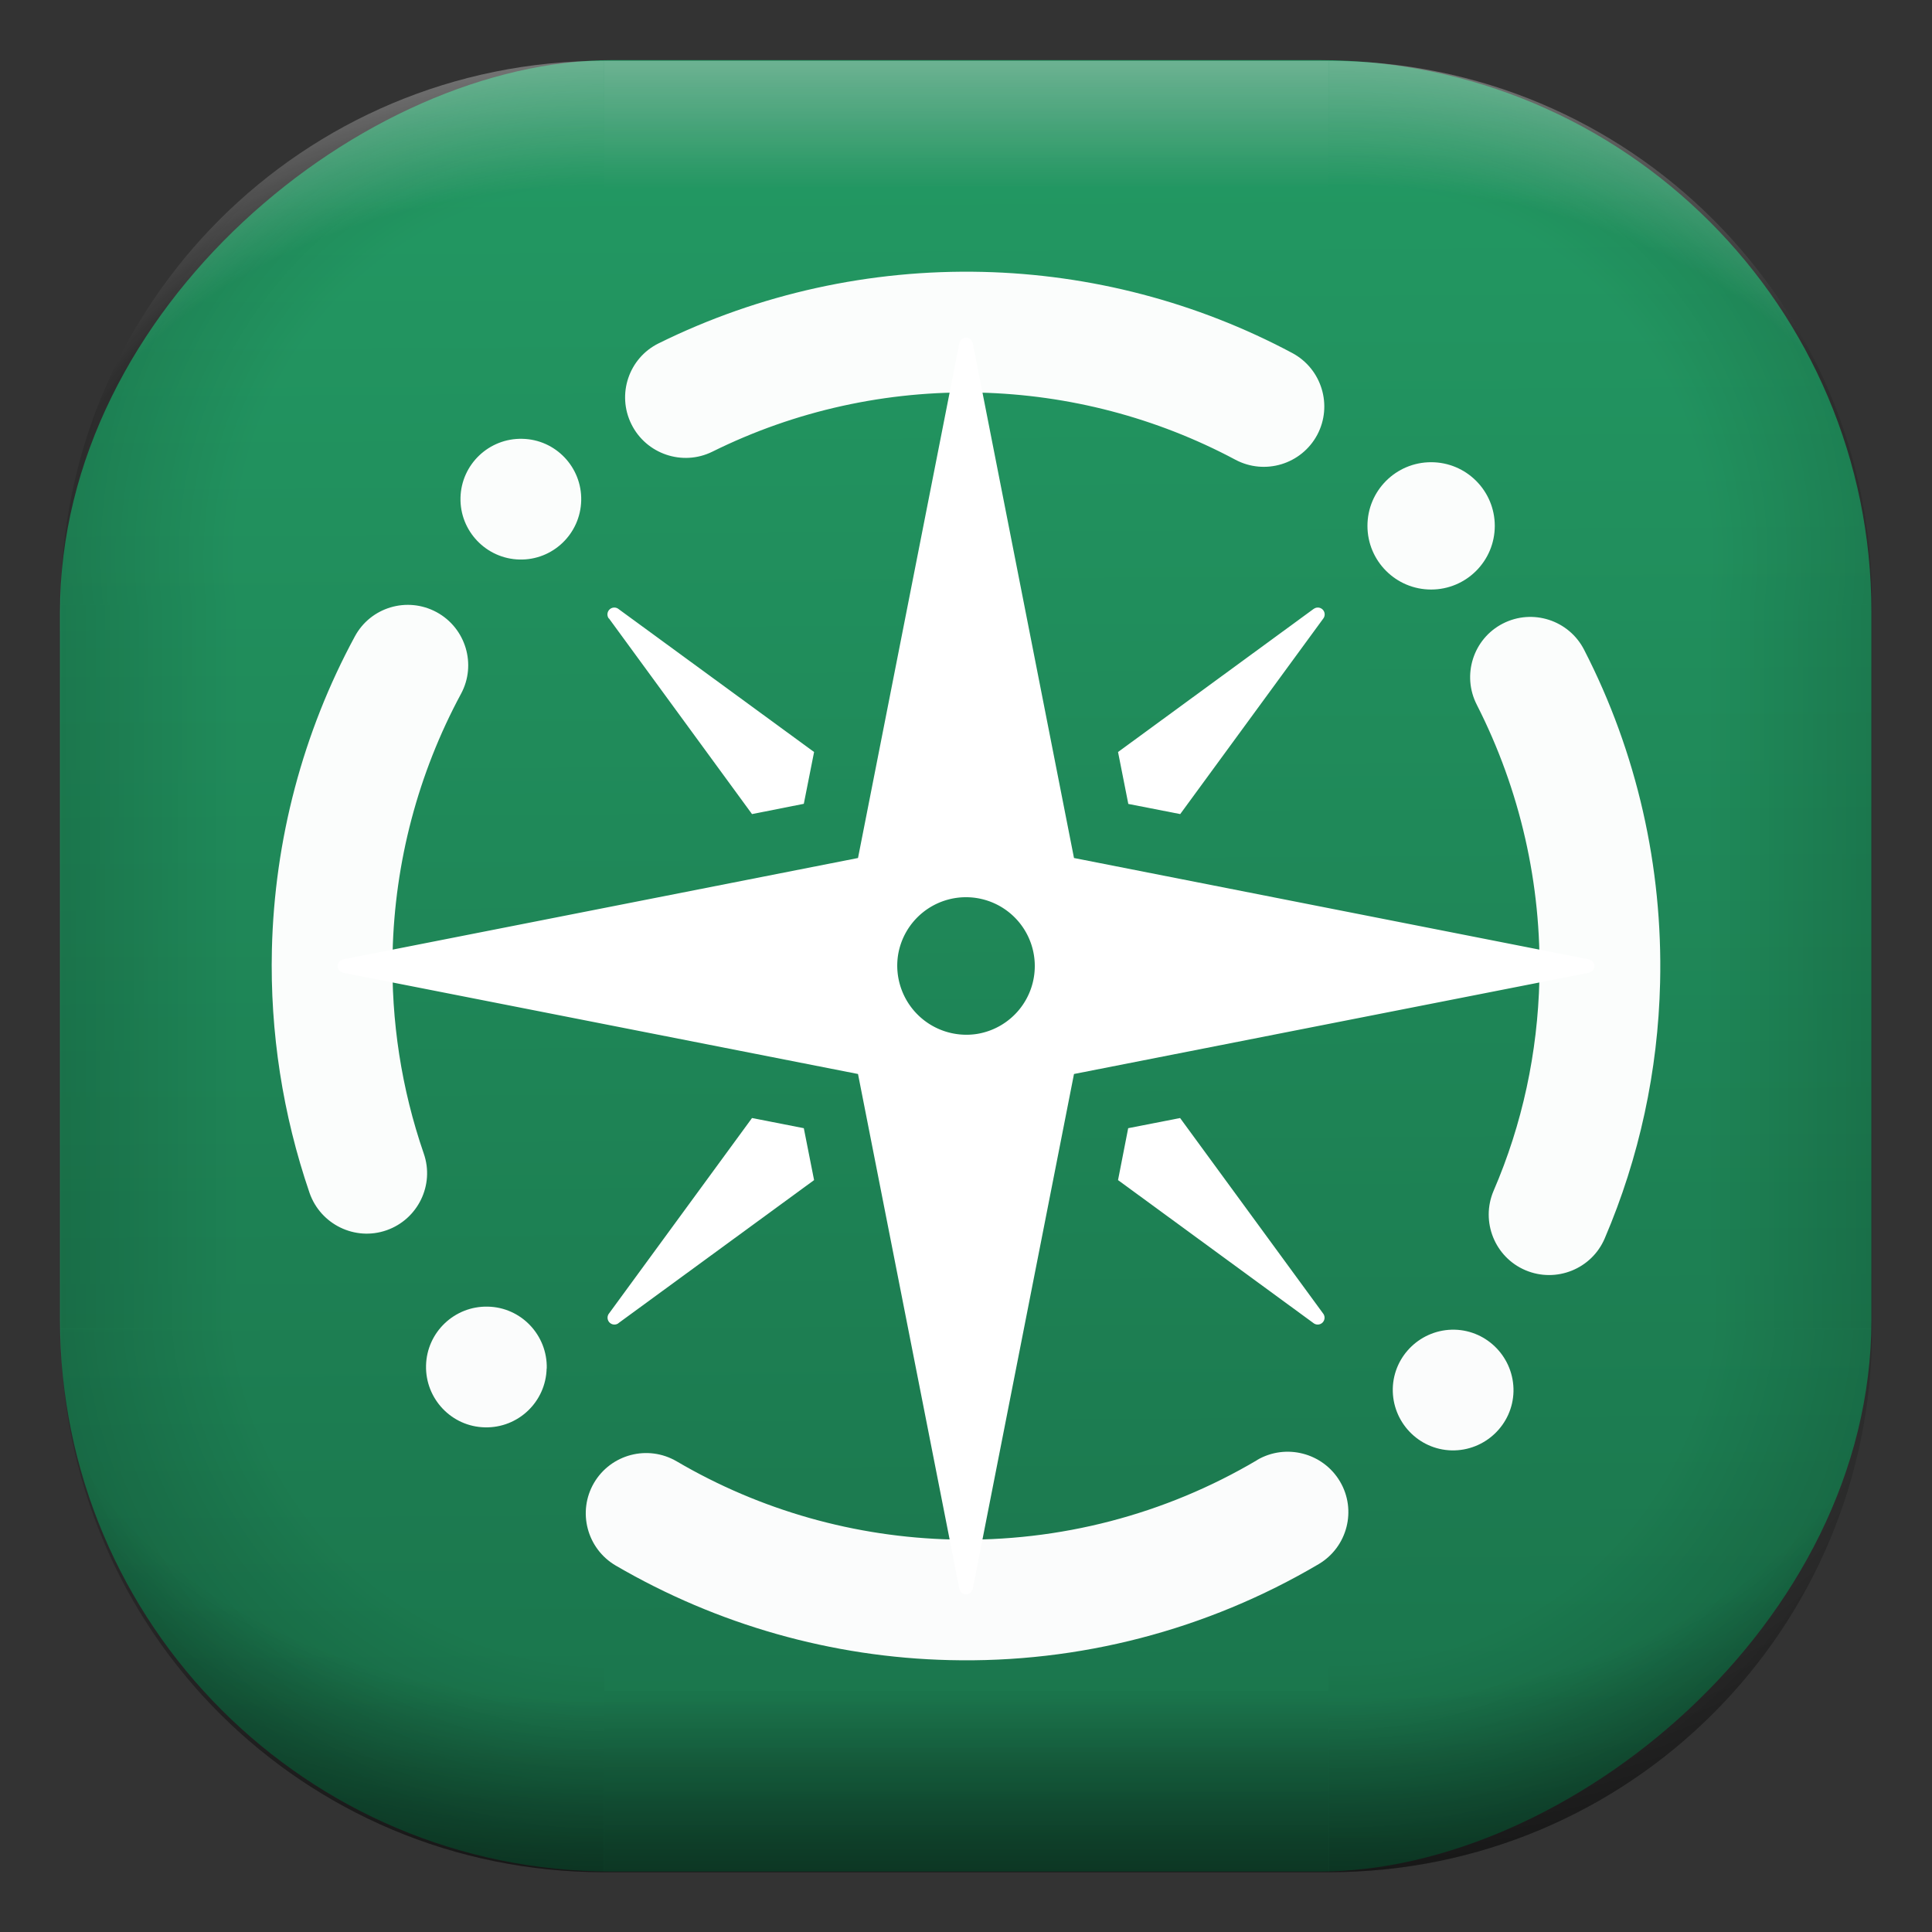 <?xml version="1.0" encoding="UTF-8" standalone="no"?>
<svg
   width="64"
   height="64"
   viewBox="0 0 16.933 16.933"
   version="1.1"
   id="svg1114"
   inkscape:version="1.3.2 (091e20ef0f, 2023-11-25)"
   sodipodi:docname="compass.svg"
   xmlns:inkscape="http://www.inkscape.org/namespaces/inkscape"
   xmlns:sodipodi="http://sodipodi.sourceforge.net/DTD/sodipodi-0.dtd"
   xmlns:xlink="http://www.w3.org/1999/xlink"
   xmlns="http://www.w3.org/2000/svg"
   xmlns:svg="http://www.w3.org/2000/svg"
   xmlns:rdf="http://www.w3.org/1999/02/22-rdf-syntax-ns#"
   xmlns:cc="http://creativecommons.org/ns#"
   xmlns:dc="http://purl.org/dc/elements/1.1/">
  <rect x="0" y="0" width="16.933" height="16.933" fill="#333333" stroke="none"/>
  <defs
     id="defs1108">
    <linearGradient
       id="linearGradient1167"
       x1="40.752"
       x2="40.752"
       y1="28.508"
       y2="17.206"
       gradientUnits="userSpaceOnUse">
      <stop
         style="stop-color:#84fb6e;stop-opacity:1"
         stop-color="#0ab816"
         offset="0"
         id="stop1163" />
      <stop
         style="stop-color:#0dd41a;stop-opacity:1"
         stop-color="#0cf36c"
         offset="1"
         id="stop1165" />
    </linearGradient>
    <linearGradient
       inkscape:collect="always"
       id="7">
      <stop
         style="stop-color:#239963;stop-opacity:1;"
         offset="0"
         id="stop4635" />
      <stop
         style="stop-color:#1a734b;stop-opacity:1;"
         offset="1"
         id="stop4637" />
    </linearGradient>
    <linearGradient
       id="cornerBevel"
       inkscape:collect="always">
      <stop
         style="stop-color:#000000;stop-opacity:0;"
         offset="0"
         id="stop2663" />
      <stop
         id="stop2671"
         offset="0.667"
         style="stop-color:#000000;stop-opacity:0" />
      <stop
         style="stop-color:#000000;stop-opacity:1;"
         offset="1"
         id="stop2661" />
    </linearGradient>
    <linearGradient
       id="bevel"
       inkscape:collect="always">
      <stop
         id="stop2685"
         offset="0"
         style="stop-color:#000000;stop-opacity:1;" />
      <stop
         id="stop2687"
         offset="1"
         style="stop-color:#000000;stop-opacity:0;" />
    </linearGradient>
    <linearGradient
       id="highlightCorner"
       inkscape:collect="always">
      <stop
         style="stop-color:#ffffff;stop-opacity:0;"
         offset="0"
         id="stop2613" />
      <stop
         id="stop2621"
         offset="0.667"
         style="stop-color:#ffffff;stop-opacity:0" />
      <stop
         style="stop-color:#ffffff;stop-opacity:1;"
         offset="1"
         id="stop2611" />
    </linearGradient>
    <linearGradient
       inkscape:collect="always"
       id="highlight">
      <stop
         style="stop-color:#ffffff;stop-opacity:1;"
         offset="0"
         id="stop2921" />
      <stop
         style="stop-color:#ffffff;stop-opacity:0;"
         offset="1"
         id="stop2923" />
    </linearGradient>
    <linearGradient
       gradientUnits="userSpaceOnUse"
       y2="-5.48"
       x2="40.328"
       y1="-5.391"
       x1="24.792"
       id="linearGradient1064"
       xlink:href="#7"
       inkscape:collect="always"
       gradientTransform="matrix(0.167,0,0,0.167,1.985,4.357)" />
    <radialGradient
       inkscape:collect="always"
       xlink:href="#highlightCorner"
       id="radialGradient15"
       gradientUnits="userSpaceOnUse"
       gradientTransform="matrix(0,-2.031,3.046,0,-2.884,-9.736)"
       cx="-4.498"
       cy="-0.529"
       fx="-4.498"
       fy="-0.529"
       r="0.397" />
    <linearGradient
       inkscape:collect="always"
       xlink:href="#highlight"
       id="linearGradient15"
       gradientUnits="userSpaceOnUse"
       x1="-3.969"
       y1="-1.323"
       x2="-3.969"
       y2="-1.058"
       gradientTransform="matrix(1.015,0,0,1.015,0.071,-0.064)" />
    <radialGradient
       inkscape:collect="always"
       xlink:href="#highlightCorner"
       id="radialGradient17"
       gradientUnits="userSpaceOnUse"
       gradientTransform="matrix(0,-2.031,-3.046,0,-5.033,-9.736)"
       cx="-4.498"
       cy="-0.529"
       fx="-4.498"
       fy="-0.529"
       r="0.397" />
    <radialGradient
       inkscape:collect="always"
       xlink:href="#cornerBevel"
       id="radialGradient18"
       gradientUnits="userSpaceOnUse"
       gradientTransform="matrix(-6.9535475e-7,-2.031,3.046,-7.3736211e-7,-2.884,-9.607)"
       cx="-4.468"
       cy="-0.531"
       fx="-4.468"
       fy="-0.531"
       r="0.397" />
    <linearGradient
       inkscape:collect="always"
       xlink:href="#bevel"
       id="linearGradient18"
       gradientUnits="userSpaceOnUse"
       x1="-3.98"
       y1="-1.399"
       x2="-3.98"
       y2="-1.118"
       gradientTransform="matrix(1.015,0,0,1.015,0.071,0.064)" />
    <radialGradient
       inkscape:collect="always"
       xlink:href="#cornerBevel"
       id="radialGradient20"
       gradientUnits="userSpaceOnUse"
       gradientTransform="matrix(6.9535475e-7,-2.031,-3.046,-7.3736211e-7,-5.033,-9.607)"
       cx="-4.468"
       cy="-0.527"
       fx="-4.468"
       fy="-0.527"
       r="0.397" />
    <radialGradient
       inkscape:collect="always"
       xlink:href="#cornerBevel"
       id="radialGradient25"
       gradientUnits="userSpaceOnUse"
       gradientTransform="matrix(2.031,0,0,2.031,4.638,0.473)"
       cx="-4.498"
       cy="-0.529"
       fx="-4.498"
       fy="-0.529"
       r="0.397" />
    <linearGradient
       inkscape:collect="always"
       xlink:href="#bevel"
       id="linearGradient25"
       gradientUnits="userSpaceOnUse"
       x1="-3.969"
       y1="-1.323"
       x2="-3.969"
       y2="-1.058"
       gradientTransform="matrix(1.015,0,0,1.015,0.071,-0.064)" />
    <radialGradient
       inkscape:collect="always"
       xlink:href="#cornerBevel"
       id="radialGradient29"
       gradientUnits="userSpaceOnUse"
       gradientTransform="matrix(0,-2.031,2.031,0,-3.422,-8.661)"
       cx="-4.498"
       cy="-0.529"
       fx="-4.498"
       fy="-0.529"
       r="0.397" />
    <radialGradient
       inkscape:collect="always"
       xlink:href="#cornerBevel"
       id="radialGradient30"
       gradientUnits="userSpaceOnUse"
       gradientTransform="matrix(-2.031,0,0,-2.031,-12.556,-0.602)"
       cx="-4.498"
       cy="-0.529"
       fx="-4.498"
       fy="-0.529"
       r="0.397" />
    <radialGradient
       inkscape:collect="always"
       xlink:href="#cornerBevel"
       id="radialGradient31"
       gradientUnits="userSpaceOnUse"
       gradientTransform="matrix(0,2.031,-2.031,0,-4.496,8.532)"
       cx="-4.498"
       cy="-0.529"
       fx="-4.498"
       fy="-0.529"
       r="0.397" />
    <linearGradient
       inkscape:collect="always"
       xlink:href="#bevel"
       id="linearGradient34"
       gradientUnits="userSpaceOnUse"
       x1="-3.969"
       y1="-1.323"
       x2="-3.969"
       y2="-1.058"
       gradientTransform="matrix(1.015,0,0,1.015,4.094,-3.959)" />
    <linearGradient
       inkscape:collect="always"
       xlink:href="#bevel"
       id="linearGradient35"
       gradientUnits="userSpaceOnUse"
       x1="-3.969"
       y1="-1.323"
       x2="-3.969"
       y2="-1.058"
       gradientTransform="matrix(1.015,0,0,1.015,7.989,0.064)" />
    <linearGradient
       inkscape:collect="always"
       xlink:href="#bevel"
       id="linearGradient36"
       gradientUnits="userSpaceOnUse"
       x1="-3.969"
       y1="-1.323"
       x2="-3.969"
       y2="-1.058"
       gradientTransform="matrix(1.015,0,0,1.015,3.965,3.959)" />
    <linearGradient
       xlink:href="#linearGradient4748"
       id="linearGradient4754-9"
       x1="16"
       y1="9"
       x2="41"
       y2="40"
       gradientUnits="userSpaceOnUse"
       gradientTransform="matrix(0.278,0,0,0.278,0.463,0.463)" />
    <linearGradient
       id="linearGradient4748">
      <stop
         style="stop-color:#524220;stop-opacity:0.553"
         offset="0"
         id="stop4750" />
      <stop
         style="stop-color:#342a14;stop-opacity:0;"
         offset="1"
         id="stop4752" />
    </linearGradient>
    <linearGradient
       id="a"
       gradientUnits="userSpaceOnUse"
       x1="25"
       x2="25"
       y1="6"
       y2="26">
      <stop
         offset="0"
         id="stop1047" />
      <stop
         offset="1"
         stop-color="#292c2f"
         id="stop1049" />
    </linearGradient>
    <linearGradient
       id="linearGradient6"
       gradientUnits="userSpaceOnUse"
       x1="25"
       x2="25"
       y1="6"
       y2="26"
       gradientTransform="scale(0.265)">
      <stop
         offset="0"
         id="stop5" />
      <stop
         offset="1"
         stop-color="#292c2f"
         id="stop6" />
    </linearGradient>
    <linearGradient
       inkscape:collect="always"
       xlink:href="#a"
       id="linearGradient9-6"
       x1="13.304"
       y1="38.866"
       x2="45.42"
       y2="38.866"
       gradientUnits="userSpaceOnUse" />
  </defs>
  <sodipodi:namedview
     id="base"
     pagecolor="#e2e2e2"
     bordercolor="#666666"
     borderopacity="1.0"
     inkscape:pageopacity="0"
     inkscape:pageshadow="2"
     inkscape:zoom="5.6568544"
     inkscape:cx="4.0658639"
     inkscape:cy="44.901279"
     inkscape:document-units="px"
     inkscape:current-layer="layer1"
     inkscape:document-rotation="0"
     showgrid="true"
     units="px"
     inkscape:window-width="1920"
     inkscape:window-height="996"
     inkscape:window-x="0"
     inkscape:window-y="0"
     inkscape:window-maximized="1"
     inkscape:object-paths="true"
     inkscape:snap-grids="true"
     inkscape:snap-intersection-paths="true"
     inkscape:snap-smooth-nodes="true"
     inkscape:snap-midpoints="true"
     inkscape:showpageshadow="2"
     inkscape:pagecheckerboard="0"
     inkscape:deskcolor="#d1d1d1">
    <inkscape:grid
       type="xygrid"
       id="grid1967"
       originx="0"
       originy="0"
       spacingy="1"
       spacingx="1"
       units="px"
       visible="true" />
  </sodipodi:namedview>
  <g
     inkscape:label="Layer 1"
     inkscape:groupmode="layer"
     id="layer1">
    <g
       id="g1071"
       transform="matrix(6,0,0,6,29.104,-35.983)"
       style="stroke-width:0.167">
      <g
         style="opacity:0.25;fill:#d1fcd4;fill-opacity:1;stroke-width:0.167"
         transform="translate(0.529,7.408)"
         id="use1043" />
      <rect
         ry="0.806"
         rx="0.806"
         style="fill:url(#linearGradient1064);fill-opacity:1;stroke-width:1.015"
         x="6.085"
         y="2.117"
         width="2.646"
         height="2.646"
         id="use1056"
         transform="rotate(90)" />
      <g
         id="use1066"
         style="stroke-width:0.167"
         transform="translate(-1.587,3.44)">
        <g
           transform="translate(2.117,3.969)"
           id="use1"
           style="opacity:0.15;fill:#d1fcd4;fill-opacity:1;stroke-width:0.167">
          <path
             d="m -4.498,-1.323 c -0.44,0 -0.794,0.354 -0.794,0.794 h 0.794 z"
             style="opacity:1;fill:url(#radialGradient25);fill-opacity:1;stroke-width:1.015"
             id="path20" />
          <rect
             y="-1.323"
             x="-4.498"
             height="0.265"
             width="1.058"
             id="rect20"
             style="opacity:1;fill:url(#linearGradient25);fill-opacity:1;stroke-width:0.806;stroke-linecap:round;stroke-linejoin:round;paint-order:stroke fill markers" />
          <path
             d="m -5.292,0.529 c 0,0.44 0.354,0.794 0.794,0.794 V 0.529 Z"
             style="fill:url(#radialGradient29);fill-opacity:1;stroke-width:1.015"
             id="use20" />
          <rect
             y="-5.292"
             x="-0.529"
             height="0.265"
             width="1.058"
             id="use21"
             style="fill:url(#linearGradient34);fill-opacity:1;stroke-width:0.806;stroke-linecap:round;stroke-linejoin:round;paint-order:stroke fill markers"
             transform="rotate(-90)" />
          <path
             d="m -3.44,1.323 c 0.44,0 0.794,-0.354 0.794,-0.794 h -0.794 z"
             style="fill:url(#radialGradient30);fill-opacity:1;stroke-width:1.015"
             id="use22" />
          <rect
             y="-1.323"
             x="3.44"
             height="0.265"
             width="1.058"
             id="use23"
             style="fill:url(#linearGradient35);fill-opacity:1;stroke-width:0.806;stroke-linecap:round;stroke-linejoin:round;paint-order:stroke fill markers"
             transform="scale(-1)" />
          <path
             d="m -2.646,-0.529 c 0,-0.44 -0.354,-0.794 -0.794,-0.794 v 0.794 z"
             style="fill:url(#radialGradient31);fill-opacity:1;stroke-width:1.015"
             id="use24" />
          <rect
             y="2.646"
             x="-0.529"
             height="0.265"
             width="1.058"
             id="use25"
             style="fill:url(#linearGradient36);fill-opacity:1;stroke-width:0.806;stroke-linecap:round;stroke-linejoin:round;paint-order:stroke fill markers"
             transform="rotate(90)" />
        </g>
        <g
           style="opacity:0.5;fill:#d1fcd4;fill-opacity:1;stroke-width:0.167"
           transform="translate(2.117,3.969)"
           id="use2">
          <path
             d="m -4.498,-1.323 c -0.44,0 -0.794,0.354 -0.794,0.794 h 0.794 z"
             style="opacity:1;fill:url(#radialGradient15);fill-opacity:1;stroke-width:1.015"
             id="path14" />
          <rect
             y="-1.323"
             x="-4.498"
             height="0.265"
             width="1.058"
             id="rect14"
             style="opacity:1;fill:url(#linearGradient15);fill-opacity:1;stroke-width:0.806;stroke-linecap:round;stroke-linejoin:round;paint-order:stroke fill markers" />
          <path
             d="m -3.44,-1.323 c 0.44,0 0.794,0.354 0.794,0.794 h -0.794 z"
             style="fill:url(#radialGradient17);fill-opacity:1;stroke-width:1.015"
             id="use14" />
        </g>
        <g
           id="use3"
           transform="matrix(1,0,0,-1,2.117,3.969)"
           style="opacity:0.5;fill:#d1fcd4;fill-opacity:1;stroke-width:0.167">
          <path
             id="path17"
             style="opacity:1;fill:url(#radialGradient18);fill-opacity:1;stroke-width:1.015"
             d="m -4.498,-1.323 c -0.44,0 -0.794,0.354 -0.794,0.794 h 0.794 z" />
          <rect
             style="opacity:1;fill:url(#linearGradient18);fill-opacity:1;stroke-width:0.806;stroke-linecap:round;stroke-linejoin:round;paint-order:stroke fill markers"
             id="rect17"
             width="1.058"
             height="0.265"
             x="-4.498"
             y="-1.323" />
          <path
             id="use17"
             style="fill:url(#radialGradient20);fill-opacity:1;stroke-width:1.015"
             d="m -3.44,-1.323 c 0.44,0 0.794,0.354 0.794,0.794 h -0.794 z" />
        </g>
      </g>
    </g>
    <path
       d="m 11.018,12.796 v 0 c 0.252,-0.147 0.577,-0.063 0.726,0.188 v 0 c 0.149,0.251 0.065,0.576 -0.187,0.725 v 0 C 10.577,14.287 9.456,14.578 8.321,14.55 7.292,14.526 6.286,14.24 5.396,13.721 v 0 C 5.144,13.573 5.059,13.249 5.206,12.997 v 0 c 0.148,-0.252 0.472,-0.337 0.725,-0.189 v 0 c 0.733,0.43 1.564,0.665 2.416,0.685 0.939,0.022 1.863,-0.218 2.671,-0.696 z m 1.926,-6.618 v 0 C 12.81,5.918 12.912,5.598 13.172,5.465 v 0 c 0.26,-0.133 0.579,-0.03 0.712,0.23 v 0 c 0.463,0.9 0.69,1.904 0.666,2.917 -0.018,0.772 -0.182,1.533 -0.485,2.241 v 0 c -0.114,0.269 -0.426,0.394 -0.695,0.28 v 0 c -0.269,-0.114 -0.394,-0.426 -0.28,-0.695 v 0 C 13.343,9.853 13.477,9.224 13.492,8.587 13.512,7.751 13.323,6.923 12.944,6.178 Z M 6.243,3.959 v 0 C 5.981,4.088 5.663,3.979 5.534,3.718 v 0 C 5.404,3.456 5.511,3.138 5.773,3.009 v 0 C 6.654,2.574 7.628,2.36 8.612,2.383 9.559,2.405 10.49,2.648 11.326,3.094 v 0 c 0.258,0.138 0.356,0.459 0.219,0.717 v 0 C 11.407,4.069 11.086,4.167 10.827,4.029 v 0 C 10.137,3.661 9.369,3.46 8.587,3.441 7.775,3.422 6.971,3.598 6.243,3.959 Z M 3.714,10.11 v 0 c 0.096,0.275 -0.051,0.577 -0.327,0.673 v 0 c -0.276,0.096 -0.578,-0.052 -0.674,-0.328 v 0 C 2.478,9.769 2.366,9.046 2.383,8.321 2.406,7.364 2.653,6.422 3.11,5.578 v 0 C 3.248,5.322 3.568,5.226 3.826,5.365 v 0 C 4.083,5.504 4.179,5.826 4.04,6.082 v 0 C 3.664,6.78 3.46,7.556 3.441,8.347 3.427,8.947 3.518,9.542 3.714,10.11 Z M 10.471,3.375 Z M 4.791,11.994 c -0.007,0.292 -0.249,0.523 -0.541,0.516 -0.292,-0.006 -0.523,-0.25 -0.516,-0.542 0.007,-0.292 0.25,-0.523 0.542,-0.516 0.292,0.006 0.523,0.25 0.516,0.542 z m 8.474,0.202 c 0.006,-0.292 -0.225,-0.535 -0.516,-0.542 -0.292,-0.006 -0.535,0.225 -0.542,0.516 -0.006,0.292 0.225,0.535 0.516,0.542 0.292,0.006 0.535,-0.225 0.542,-0.516 z M 5.094,4.387 C 5.101,4.095 4.87,3.852 4.578,3.846 4.286,3.839 4.043,4.07 4.036,4.362 4.029,4.654 4.261,4.897 4.553,4.904 4.845,4.911 5.087,4.679 5.094,4.387 Z"
       fill-rule="evenodd"
       id="path8-4-6"
       style="isolation:isolate;fill:#ffffff;fill-opacity:0.977;stroke-width:0.11"
       sodipodi:nodetypes="sssssscsssssscssssssscsssssscsssssssssssssscssssssscsssssscscccccccsscscccsscccs" />
    <ellipse
       cx="12.543"
       cy="4.609"
       id="circle4-20-6-84-9-6"
       style="fill:#ffffff;fill-opacity:0.977;stroke-width:0.194"
       rx="0.558"
       ry="0.558" />
    <path
       d="m 11.513,5.337 -1.714,1.254 0.09,0.455 0.455,0.089 1.254,-1.714 a 0.06,0.06 0 0 0 -0.084,-0.084 z"
       id="path4-36-5"
       style="fill:#ffffff;fill-opacity:1;stroke-width:0.059" />
    <path
       d="m 11.597,11.513 -1.254,-1.714 -0.455,0.089 -0.089,0.455 1.714,1.254 a 0.06,0.06 0 0 0 0.084,-0.084 z"
       id="path6-7-3"
       style="fill:#ffffff;fill-opacity:1;stroke-width:0.059" />
    <path
       d="M 5.337,5.42 6.591,7.135 7.045,7.045 7.135,6.591 5.42,5.337 a 0.06,0.06 0 0 0 -0.084,0.084 z"
       id="path8-5"
       style="fill:#ffffff;fill-opacity:1;stroke-width:0.059" />
    <path
       d="M 5.42,11.597 7.135,10.343 7.045,9.888 6.591,9.799 5.337,11.513 a 0.06,0.06 0 0 0 0.084,0.084 z"
       id="path10-6"
       style="fill:#ffffff;fill-opacity:1;stroke-width:0.059" />
    <path
       d="M 3.009,8.526 7.52,9.413 8.408,13.924 a 0.06,0.06 0 0 0 0.118,0 L 9.413,9.413 13.924,8.526 a 0.06,0.06 0 0 0 0,-0.118 L 9.413,7.52 8.526,3.009 a 0.06,0.06 0 0 0 -0.118,0 L 7.52,7.52 3.009,8.408 a 0.06,0.06 0 0 0 0,0.118 z M 7.871,8.371 A 0.603,0.603 0 1 1 8.562,9.062 0.606,0.606 0 0 1 7.871,8.371 Z"
       id="path20-7"
       style="fill:#ffffff;fill-opacity:1;stroke-width:0.059" />
  </g>
</svg>
